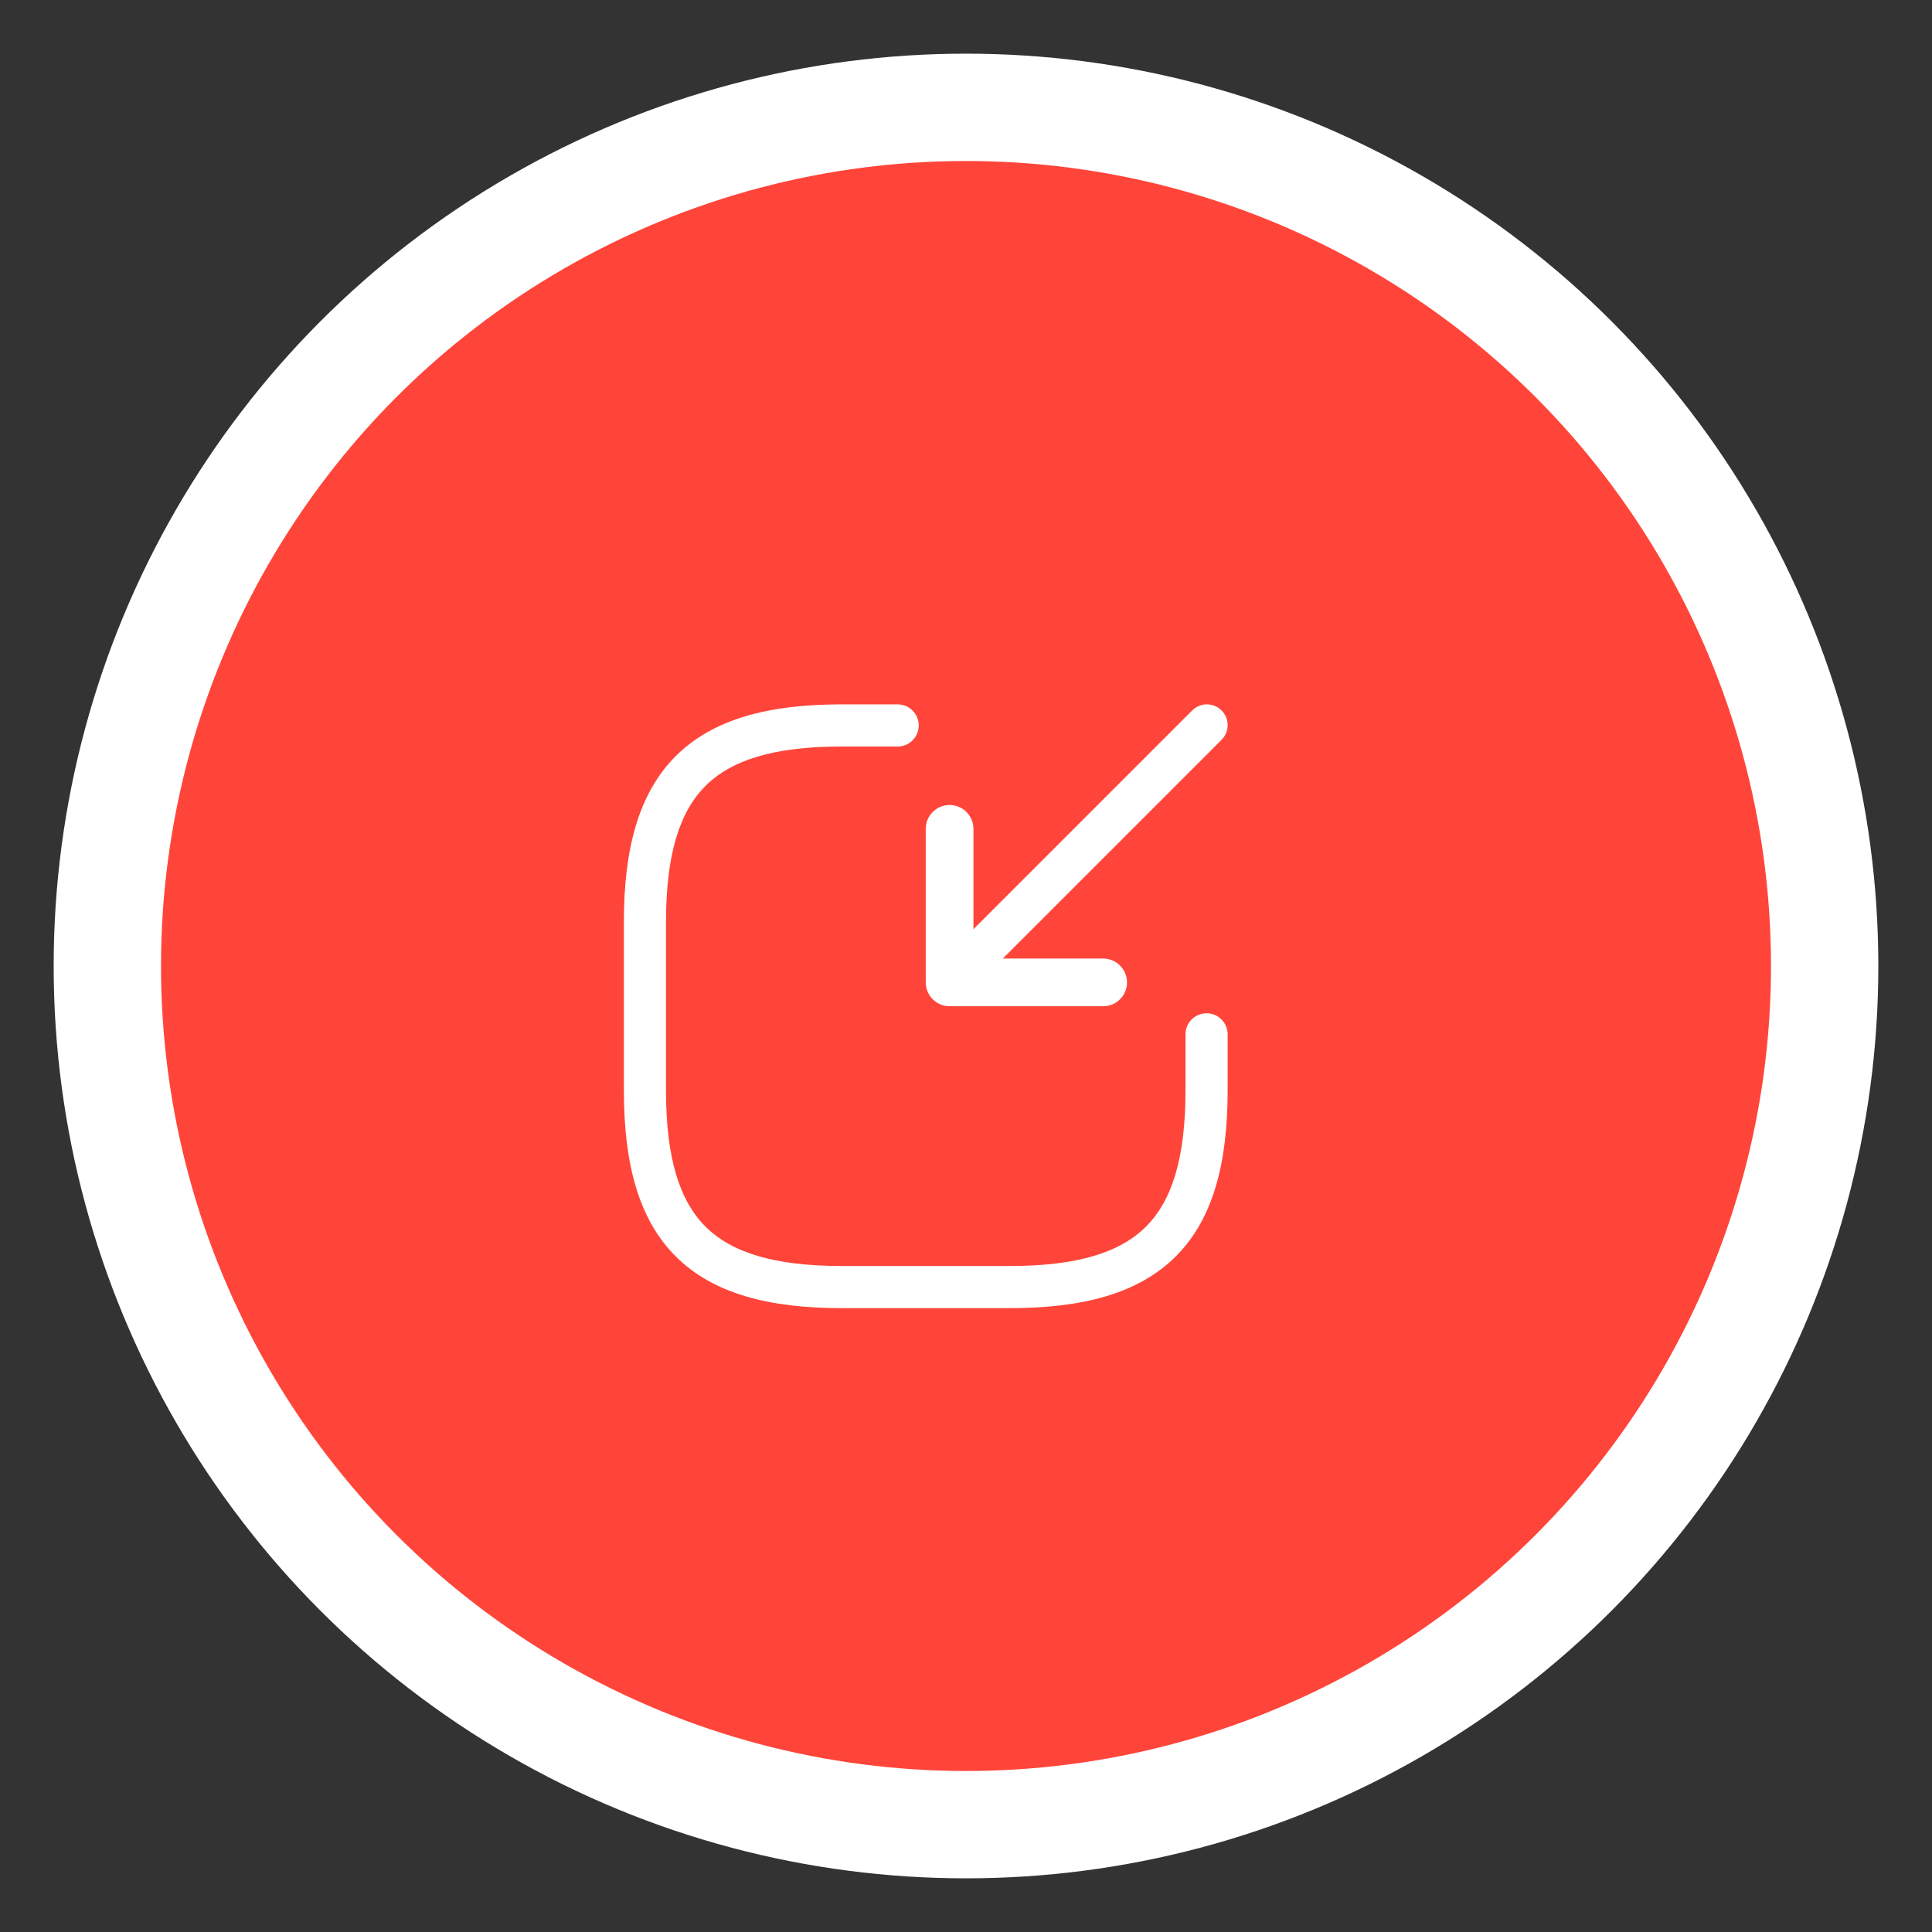 <svg width="36" height="36" viewBox="0 0 36 36" fill="none" xmlns="http://www.w3.org/2000/svg">
<rect x="0" y="0" width="36" height="36" fill="#333333" stroke="none"/>
<circle cx="18" cy="18" r="16" fill="#FF453A" stroke="white" stroke-width="2"/>
<path fill-rule="evenodd" clip-rule="evenodd" d="M22.762 13.238C22.913 13.389 22.913 13.634 22.762 13.785L18.535 18.012C18.384 18.163 18.139 18.163 17.988 18.012C17.837 17.861 17.837 17.616 17.988 17.465L22.215 13.238C22.366 13.087 22.611 13.087 22.762 13.238Z" fill="white"/>
<path fill-rule="evenodd" clip-rule="evenodd" d="M17.694 15C17.94 15 18.139 15.199 18.139 15.444V17.861H20.556C20.801 17.861 21 18.06 21 18.306C21 18.551 20.801 18.75 20.556 18.75H17.694C17.449 18.75 17.25 18.551 17.25 18.306V15.444C17.25 15.199 17.449 15 17.694 15Z" fill="white"/>
<path fill-rule="evenodd" clip-rule="evenodd" d="M12.59 14.09C13.289 13.392 14.333 13.125 15.68 13.125H16.727C16.944 13.125 17.119 13.301 17.119 13.517C17.119 13.734 16.944 13.91 16.727 13.91H15.68C14.411 13.91 13.624 14.166 13.145 14.645C12.666 15.124 12.41 15.911 12.41 17.18V20.32C12.41 21.589 12.666 22.376 13.145 22.855C13.624 23.334 14.411 23.59 15.68 23.59H18.82C20.089 23.59 20.876 23.334 21.355 22.855C21.834 22.376 22.09 21.589 22.09 20.32V19.273C22.09 19.056 22.266 18.881 22.483 18.881C22.699 18.881 22.875 19.056 22.875 19.273V20.32C22.875 21.667 22.608 22.712 21.91 23.41C21.212 24.108 20.167 24.375 18.82 24.375H15.68C14.333 24.375 13.289 24.108 12.59 23.41C11.892 22.712 11.625 21.667 11.625 20.32V17.18C11.625 15.833 11.892 14.789 12.59 14.09Z" fill="white"/>
</svg>
